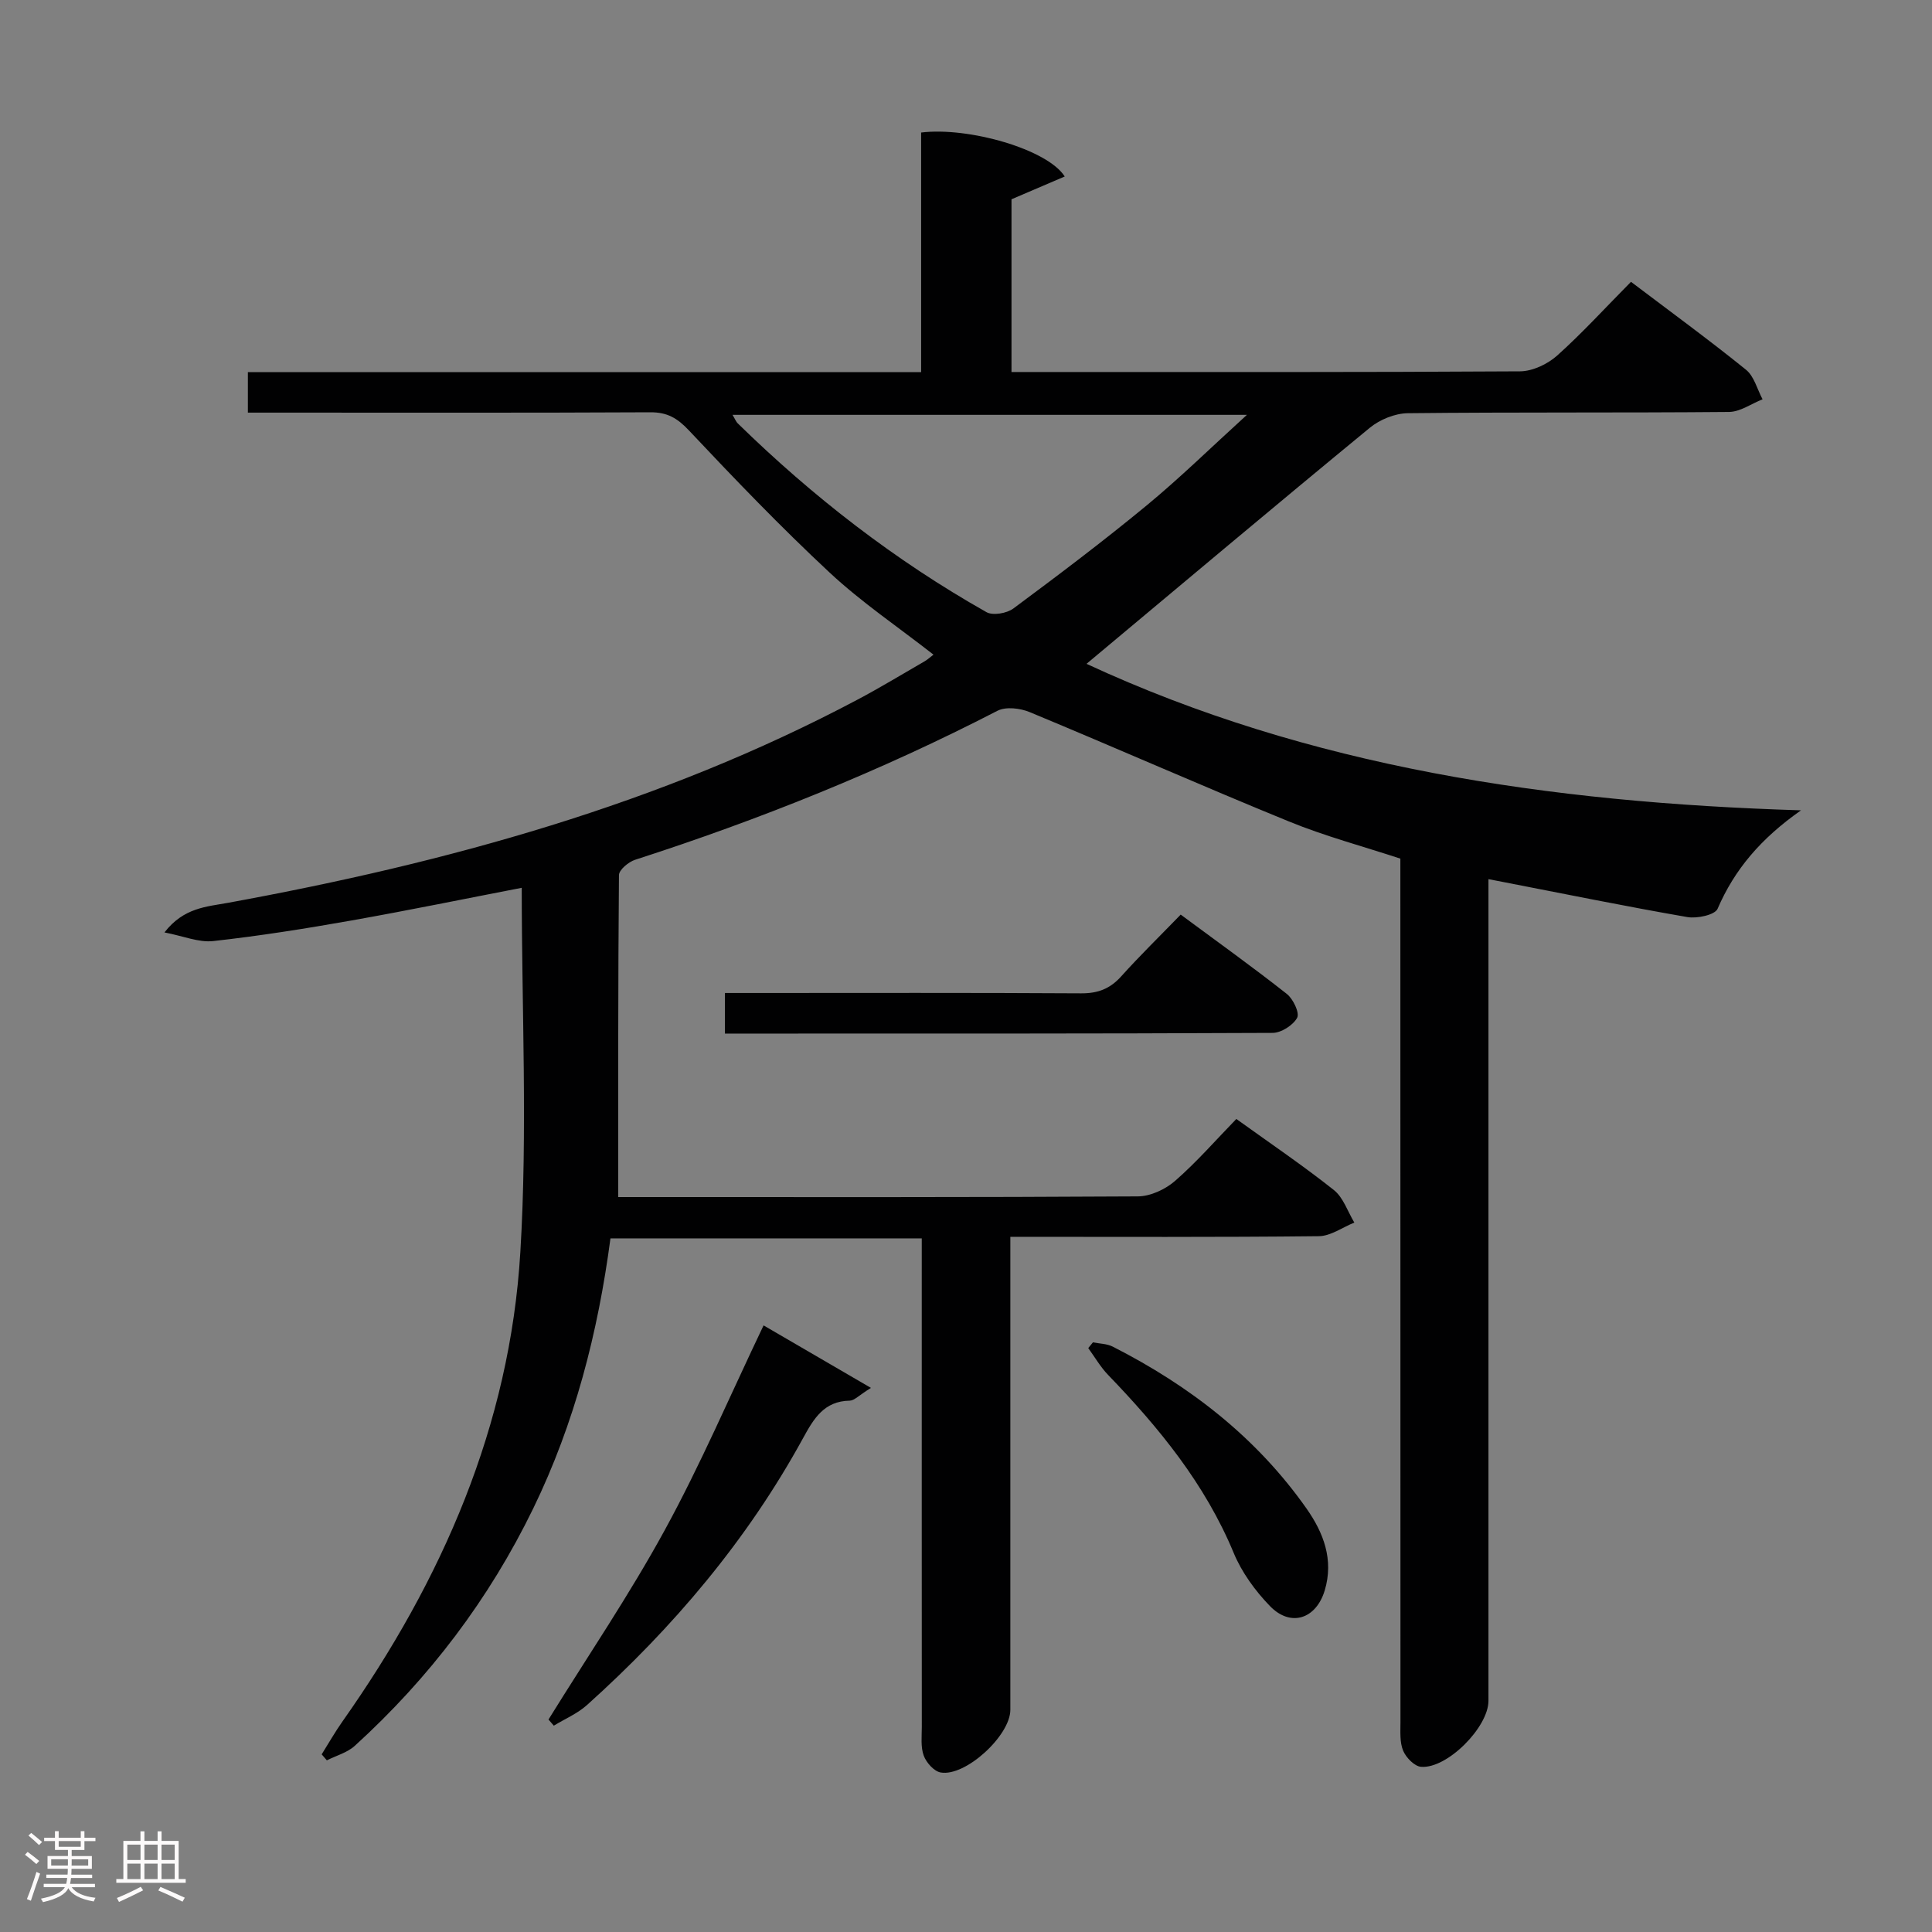<svg enable-background="new 0 0 400 400" viewBox="0 0 400 400" xmlns="http://www.w3.org/2000/svg"><rect x="0" y="0" width="400" height="400" fill="#808080" stroke="none"/><path d="m5.17 384 .55-.58c.85.61 1.65 1.24 2.4 1.87l-.59.64c-.83-.73-1.62-1.38-2.36-1.93m1.22 9.53-.82-.34c.71-1.76 1.37-3.64 1.98-5.63.24.13.5.25.76.36-.6 1.67-1.24 3.54-1.92 5.61m-.5-13.5.57-.54c.56.44 1.31 1.06 2.26 1.87l-.64.64c-.68-.66-1.41-1.32-2.19-1.97m3.25.46h2.24v-1.36h.77v1.36h4.57v-1.36h.76v1.36h2.28v.69h-2.28v1.84h-2.64v1.26h4.18v2.64h-4.21c0 .45-.02.86-.05 1.21h4.32v.69h-4.38c-.04.34-.1.75-.19 1.22h5.15v.69h-4.82c.87 1.19 2.51 1.92 4.93 2.19-.17.31-.3.57-.37.76-2.77-.49-4.52-1.41-5.26-2.76-.56 1.26-2.3 2.23-5.24 2.9-.12-.24-.26-.48-.43-.72 2.73-.55 4.38-1.34 4.96-2.38h-4.38v-.69h4.65c.1-.38.17-.79.21-1.22h-4.32v-.69h4.4c.03-.34.05-.75.05-1.21h-4.2v-2.64h4.23v-1.26h-2.69v-1.84h-2.24zm1.46 4.46v1.29h3.45c.01-.4.02-.57.01-.53v-.32-.45h-3.46zm1.55-2.59h4.57v-1.19h-4.57zm6.11 2.59h-3.42v.77c-.02.19-.01.37-.02.53h3.44z" fill="#fcfafa"/><path d="m32.63 379.16h.82v1.98h3.54v7.89h1.46v.78h-14.37v-.78h1.46v-7.89h3.54v-1.98h.82v1.98h2.73zm-3.49 11.48.5.73c-1.61.82-3.28 1.63-5 2.41-.13-.27-.28-.55-.44-.82 1.75-.72 3.4-1.49 4.94-2.32m-2.78-5.55h2.73v-3.18h-2.73zm0 3.95h2.73v-3.2h-2.73zm3.54-3.95h2.73v-3.18h-2.73zm0 3.95h2.73v-3.2h-2.73zm7.89 4.68c-1.84-.92-3.51-1.7-5.02-2.32l.45-.73c1.89.8 3.57 1.55 5.04 2.23zm-1.62-11.81h-2.73v3.18h2.73zm-2.73 7.13h2.73v-3.2h-2.73z" fill="#fcfafa"/><g fill="#010102"><path d="m337.68 58.35c8.27 6.26 16.19 12.04 23.81 18.2 1.69 1.36 2.32 4.05 3.43 6.12-2.32.91-4.63 2.6-6.95 2.62-22.16.2-44.33.02-66.49.26-2.66.03-5.8 1.31-7.88 3.02-19.53 16.06-38.87 32.34-58.65 48.87 46.12 21.38 95.73 28.73 147.93 30.33-8.34 5.85-13.76 12.25-17.27 20.38-.55 1.28-4.26 2.07-6.27 1.72-12.59-2.18-25.1-4.74-37.65-7.17-.95-.18-1.9-.37-3.52-.68v6.13 163.98c0 5.47-8.55 14.11-13.96 13.67-1.36-.11-3.1-1.9-3.7-3.33-.73-1.74-.56-3.9-.56-5.88-.02-57.49-.02-114.99-.02-172.48 0-1.99 0-3.98 0-6.34-7.75-2.55-15.6-4.64-23.06-7.69-17.97-7.34-35.73-15.2-53.67-22.64-1.97-.82-4.94-1.18-6.69-.28-24.13 12.45-49.2 22.52-75.02 30.85-1.36.44-3.33 2.08-3.34 3.17-.2 21.98-.15 43.96-.15 66.66h5.1c34.16 0 68.32.07 102.49-.14 2.61-.02 5.7-1.46 7.71-3.22 4.49-3.92 8.44-8.46 12.67-12.81 7.09 5.1 13.84 9.67 20.2 14.72 1.96 1.56 2.85 4.45 4.23 6.73-2.45.99-4.9 2.8-7.36 2.82-20.99.23-41.98.13-63.86.13v5.95 91.99c0 5.31-9.29 13.89-14.44 12.96-1.37-.25-2.96-2.04-3.49-3.48-.66-1.79-.4-3.94-.4-5.93-.02-31.66-.01-63.33-.01-94.99 0-1.96 0-3.92 0-6.18-21.73 0-42.96 0-64.45 0-2.59 19.53-7.4 38.24-15.98 55.9-9.14 18.8-21.53 35.13-36.96 49.17-1.55 1.41-3.84 2.02-5.78 3-.36-.41-.71-.83-1.07-1.24 1.44-2.29 2.77-4.65 4.33-6.85 20.6-29.22 34.64-61.21 36.8-97.11 1.51-25.03.29-50.22.29-75.45-11.35 2.19-23.31 4.65-35.33 6.78-9.48 1.68-19 3.19-28.56 4.25-3 .33-6.19-1.05-10.08-1.79 3.99-5.16 8.74-5.32 13.21-6.14 45.29-8.29 89.37-20.36 130.32-42.08 4.7-2.49 9.25-5.26 13.86-7.92.57-.33 1.05-.78 1.83-1.37-7.3-5.71-14.89-10.83-21.5-16.99-10.09-9.4-19.67-19.38-29.13-29.43-2.39-2.55-4.49-3.78-7.99-3.76-25.66.13-51.33.07-76.99.07-1.99 0-3.98 0-6.34 0 0-2.84 0-5.38 0-8.38h139.39c0-16.85 0-33.27 0-49.61 9.83-1.21 26.18 3.48 29.73 9.1-3.67 1.57-7.19 3.08-11.02 4.72v35.76h5.32c33.33 0 66.66.07 99.98-.14 2.59-.02 5.68-1.49 7.67-3.26 5.2-4.66 9.92-9.85 15.29-15.27zm-79.52 27.54c-36.31 0-71.21 0-106.5 0 .57.95.74 1.44 1.08 1.76 15.53 15.18 32.57 28.4 51.5 39.09 1.33.75 4.21.25 5.57-.76 9.35-6.94 18.65-13.96 27.62-21.36 6.86-5.66 13.24-11.92 20.73-18.73z"/><path d="m150.09 213.99c0-2.93 0-5.22 0-8.4h5.8c22.65 0 45.3-.07 67.95.07 3.46.02 5.97-.94 8.27-3.49 3.88-4.32 8.05-8.38 12.34-12.81 7.65 5.66 14.94 10.88 21.97 16.42 1.31 1.03 2.69 3.92 2.14 4.94-.84 1.55-3.31 3.13-5.1 3.13-37.61.18-75.23.14-113.37.14z"/><path d="m113.56 356.01c8.09-13.07 16.76-25.82 24.11-39.29 7.39-13.52 13.47-27.76 20.42-42.31 6.77 3.94 14 8.15 22.23 12.94-2.52 1.56-3.44 2.62-4.38 2.64-5.34.09-7.46 3.72-9.69 7.79-11.55 21.1-26.88 39.2-44.71 55.22-1.98 1.78-4.57 2.87-6.88 4.28-.36-.43-.73-.85-1.1-1.27z"/><path d="m226.28 277.92c1.37.28 2.89.27 4.09.88 15.95 8.11 29.8 18.82 40.16 33.57 3.48 4.96 5.65 10.56 3.74 16.91-1.78 5.91-7.04 7.68-11.34 3.24-3.06-3.16-5.84-6.98-7.51-11.01-5.93-14.29-15.45-25.9-26.01-36.86-1.58-1.64-2.74-3.68-4.1-5.54.32-.4.65-.8.97-1.19z"/></g></svg>